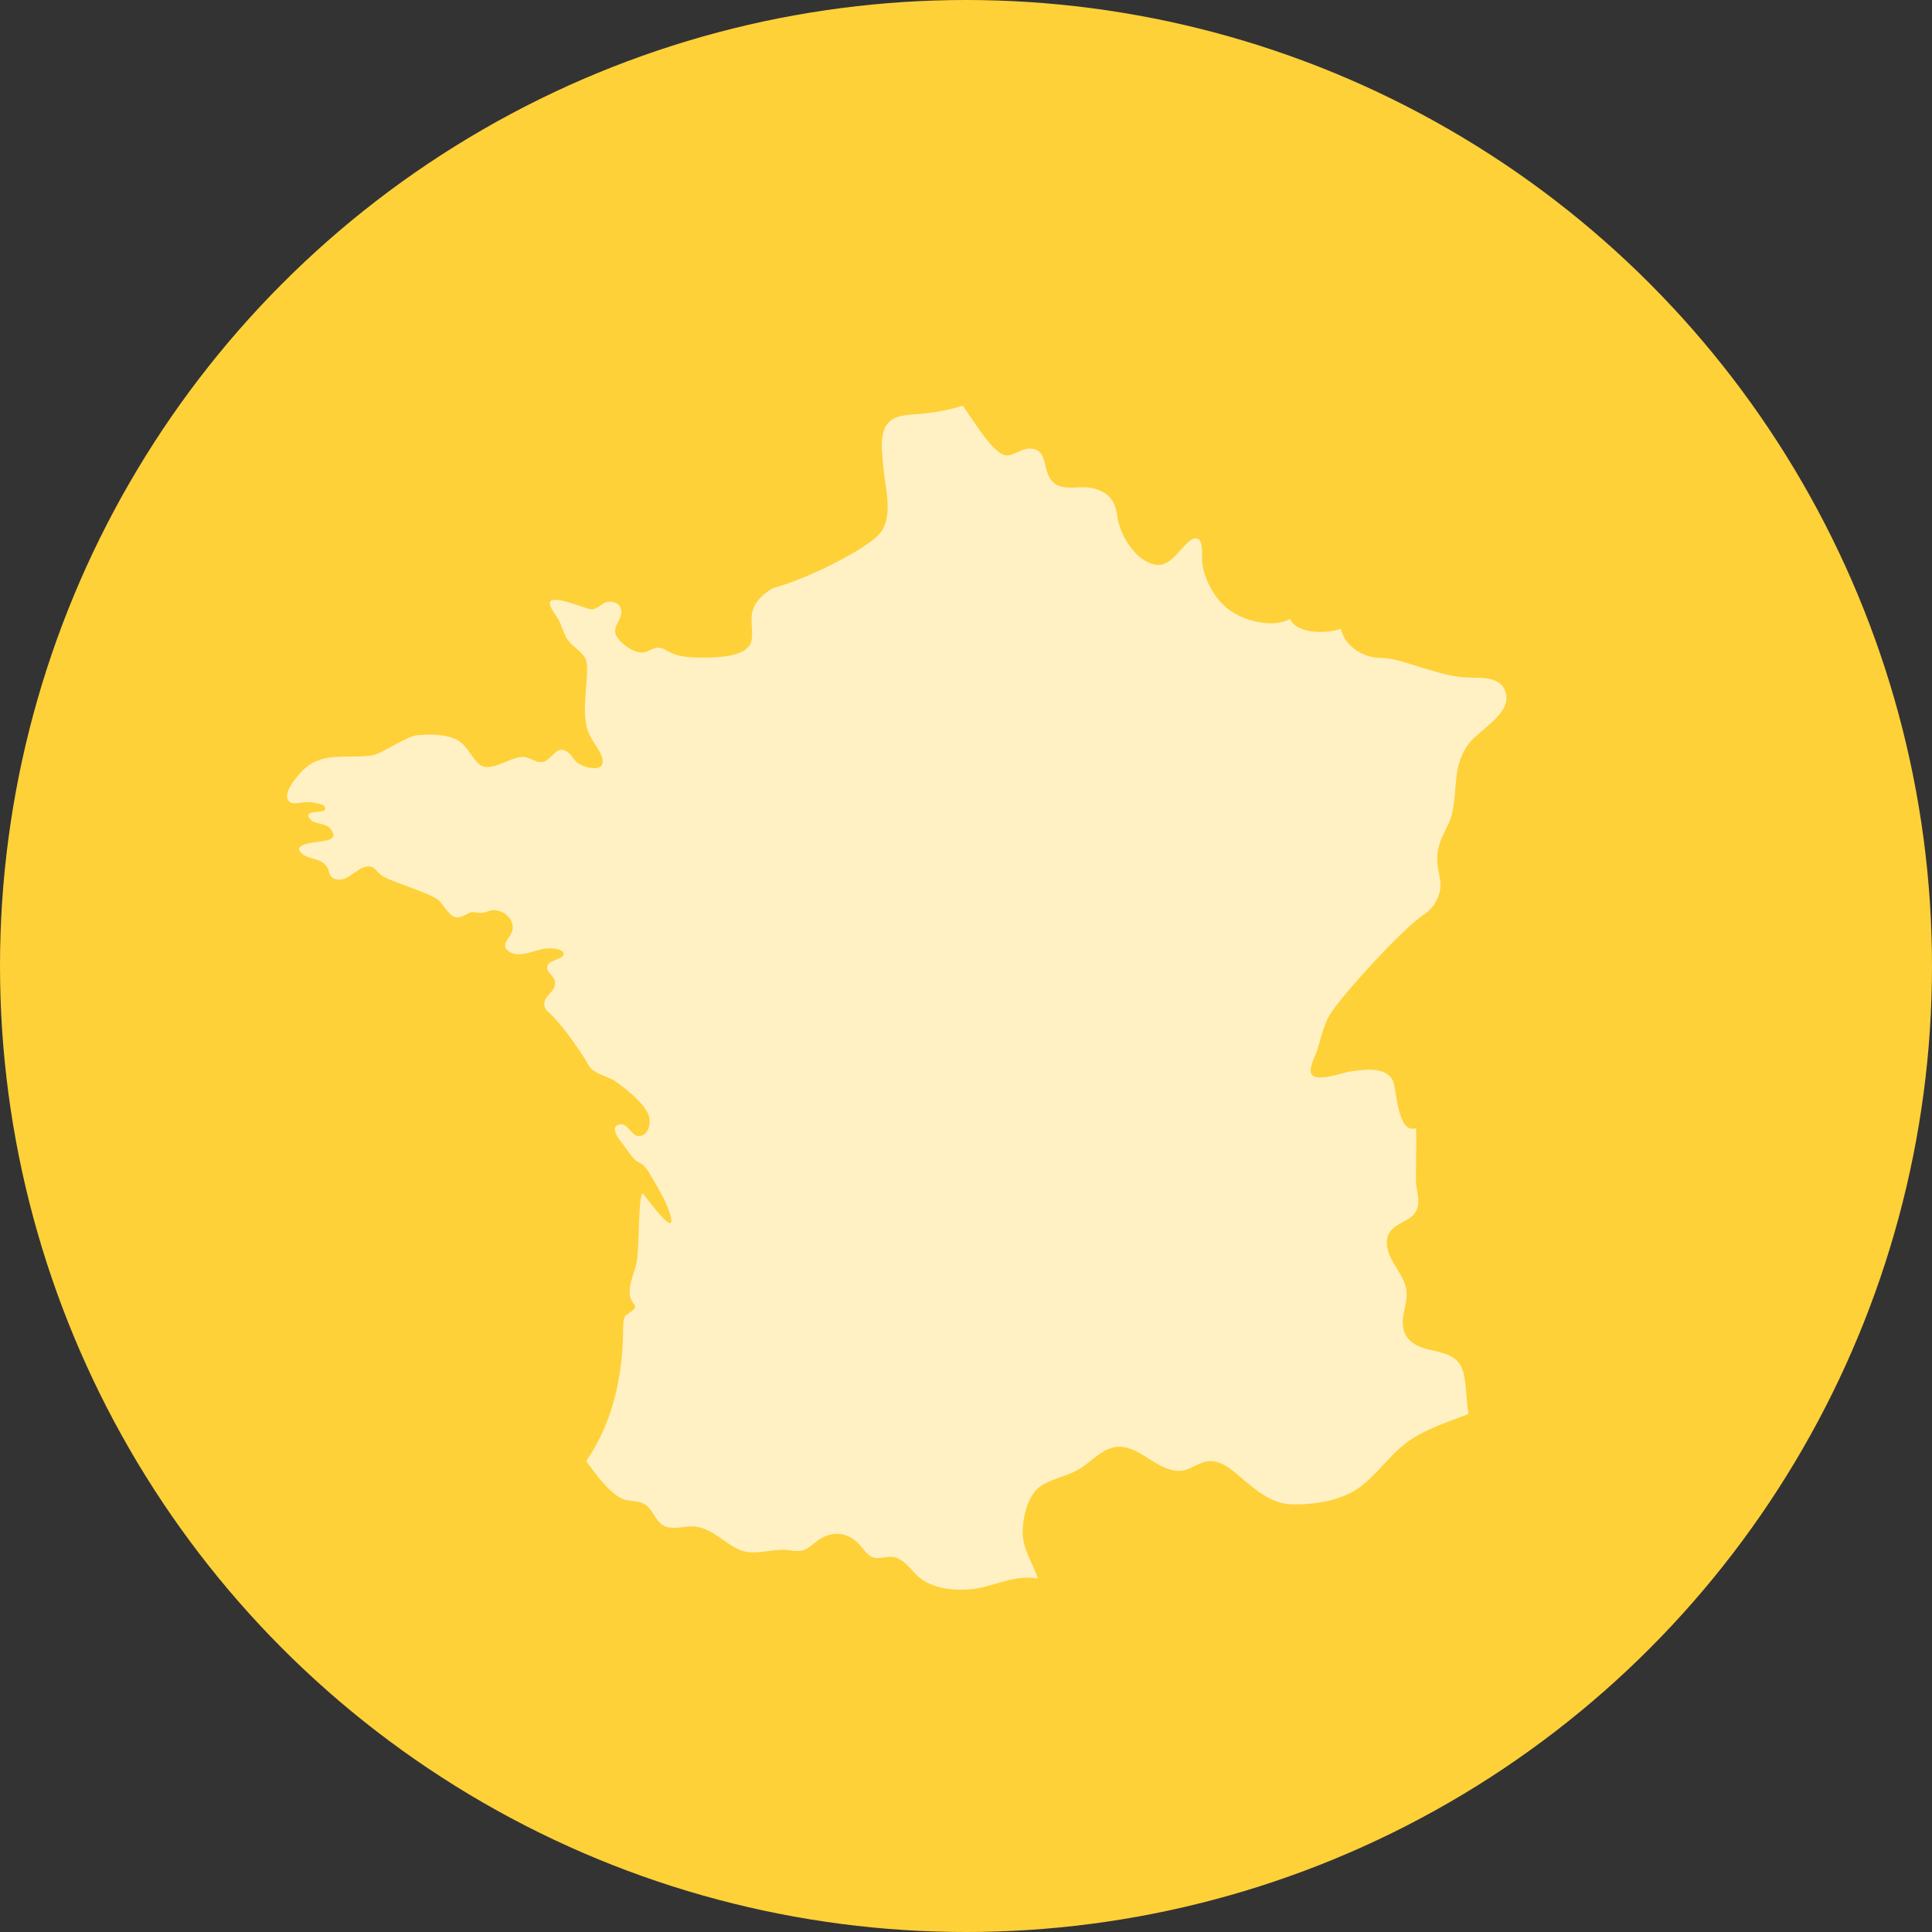 <?xml version="1.0" encoding="UTF-8"?>
<svg width="70px" height="70px" viewBox="0 0 70 70" version="1.1" xmlns="http://www.w3.org/2000/svg" xmlns:xlink="http://www.w3.org/1999/xlink">
    <rect x="0" y="0" width="70" height="70" fill="#333333" stroke="none"/>
    <!-- Generator: sketchtool 58 (101010) - https://sketch.com -->
    <title>5DBEC4D8-325E-4997-8F78-504DFB15D627</title>
    <desc>Created with sketchtool.</desc>
    <g id="LOT-1" stroke="none" stroke-width="1" fill="none" fill-rule="evenodd">
        <g id="HOMEPAGE-T1_V1" transform="translate(-1054, -1653)">
            <g id="EN-BREF" transform="translate(172, 909)">
                <g id="CHIFFRES" transform="translate(0, 741)">
                    <g id="01-copy-3" transform="translate(882, 0)">
                        <g id="01-Electrons/France" transform="translate(0, 3)">
                            <g id="PICTO">
                                <circle id="Oval" fill="#FFD138" cx="35" cy="35" r="35"></circle>
                                <g id="FRANCE" transform="translate(10.4, 14.7)" fill="#FFFFFF" fill-opacity="0.7" fill-rule="nonzero">
                                    <path d="M44.178,10.539 C44.102,9.796 43.338,9.865 42.78,9.849 C42.191,9.833 41.62,9.638 41.059,9.471 C40.591,9.332 40.099,9.14 39.606,9.138 C39.007,9.135 38.324,8.726 38.182,8.076 C37.776,8.249 36.603,8.312 36.342,7.725 C35.758,8.044 34.891,7.835 34.343,7.53 C33.718,7.183 33.292,6.459 33.165,5.76 C33.129,5.567 33.223,4.945 33.011,4.83 C32.831,4.733 32.613,4.977 32.502,5.091 C32.092,5.511 31.829,5.986 31.163,5.659 C30.607,5.386 30.154,4.595 30.079,3.989 C30.003,3.379 29.688,3.066 29.077,2.97 C28.617,2.898 28.001,3.129 27.673,2.678 C27.357,2.244 27.575,1.501 26.837,1.558 C26.59,1.577 26.303,1.812 26.075,1.802 C25.588,1.789 24.825,0.452 24.482,0 C23.978,0.155 23.469,0.249 22.945,0.296 C22.64,0.322 22.275,0.323 21.992,0.463 C21.384,0.765 21.563,1.717 21.61,2.263 C21.675,3.001 22.005,4.081 21.428,4.684 C20.924,5.209 18.968,6.235 17.594,6.615 C17.268,6.808 16.959,7.078 16.862,7.464 C16.773,7.812 16.902,8.178 16.826,8.519 C16.683,9.158 15.399,9.128 14.908,9.125 C14.581,9.122 14.25,9.098 13.946,8.968 C13.766,8.891 13.635,8.759 13.429,8.768 C13.248,8.775 13.102,8.912 12.928,8.936 C12.645,8.976 12.334,8.773 12.135,8.587 C11.832,8.304 11.828,8.125 12.022,7.779 C12.203,7.458 12.127,7.097 11.665,7.103 C11.406,7.106 11.283,7.388 11.013,7.376 C10.805,7.367 9.251,6.658 9.561,7.305 C9.657,7.505 9.813,7.671 9.903,7.886 C9.971,8.051 10.024,8.223 10.107,8.381 C10.283,8.717 10.659,8.853 10.824,9.187 C10.984,9.636 10.693,10.678 10.832,11.513 C10.907,11.962 11.111,12.153 11.321,12.527 C11.496,12.84 11.509,13.15 11.103,13.133 C10.938,13.126 10.744,13.068 10.599,12.989 C10.405,12.881 10.347,12.696 10.187,12.565 C9.786,12.239 9.613,12.806 9.291,12.901 C9.081,12.964 8.879,12.797 8.688,12.748 C8.223,12.578 7.388,13.38 6.949,12.979 C6.672,12.725 6.529,12.328 6.202,12.133 C5.789,11.887 5.161,11.897 4.703,11.94 C4.336,11.975 3.412,12.618 3.099,12.667 C2.205,12.807 1.287,12.5 0.568,13.216 C0.382,13.401 -0.037,13.887 0.003,14.178 C0.049,14.518 0.425,14.38 0.674,14.362 C0.794,14.353 1.524,14.402 1.367,14.651 C1.294,14.767 0.498,14.631 0.862,15.002 C1.042,15.186 1.378,15.095 1.572,15.328 C1.906,15.729 1.409,15.763 1.102,15.805 C0.867,15.837 0.201,15.907 0.523,16.215 C0.772,16.453 1.232,16.373 1.442,16.702 C1.558,16.885 1.502,17.08 1.758,17.153 C2.194,17.278 2.52,16.728 2.911,16.694 C3.162,16.673 3.214,16.847 3.404,17 C3.722,17.258 5.268,17.652 5.54,17.965 C5.84,18.31 5.979,18.718 6.463,18.449 C6.649,18.345 6.665,18.334 6.868,18.361 C7.119,18.394 7.114,18.368 7.346,18.298 C7.76,18.174 8.295,18.597 8.157,19.038 C8.068,19.322 7.688,19.553 8.06,19.786 C8.447,20.03 8.997,19.701 9.394,19.665 C9.501,19.656 10.008,19.649 10.022,19.856 C10.036,20.047 9.522,20.079 9.443,20.27 C9.342,20.514 9.668,20.633 9.705,20.855 C9.78,21.3 9.108,21.398 9.386,21.895 C9.961,22.367 10.775,23.605 10.9,23.853 C11.089,24.234 11.618,24.265 11.954,24.517 C12.333,24.801 12.856,25.205 13.075,25.637 C13.209,25.902 13.142,26.452 12.751,26.462 C12.481,26.468 12.349,25.998 12.074,26.035 C11.709,26.084 11.945,26.473 12.07,26.628 C12.237,26.835 12.408,27.108 12.577,27.294 C12.663,27.389 12.806,27.433 12.902,27.517 C13.052,27.648 13.14,27.82 13.238,27.99 C13.47,28.391 13.732,28.818 13.869,29.265 C14.206,30.366 12.913,28.534 12.89,28.541 C12.713,28.601 12.775,30.547 12.664,31.06 C12.583,31.431 12.338,31.915 12.438,32.303 C12.512,32.592 12.754,32.593 12.51,32.791 C12.29,32.969 12.209,32.923 12.182,33.246 C12.158,33.527 12.312,36.128 10.841,38.233 C11.09,38.595 11.364,38.954 11.677,39.261 C11.854,39.434 12.032,39.582 12.275,39.643 C12.545,39.713 12.807,39.666 13.037,39.858 C13.311,40.088 13.363,40.475 13.725,40.61 C14.039,40.727 14.377,40.594 14.699,40.605 C15.382,40.628 15.819,41.209 16.411,41.457 C16.96,41.687 17.605,41.386 18.18,41.468 C18.545,41.52 18.711,41.526 19.011,41.285 C19.237,41.102 19.434,40.946 19.73,40.891 C20.103,40.823 20.417,40.949 20.686,41.208 C20.861,41.378 21.012,41.668 21.262,41.735 C21.521,41.805 21.785,41.639 22.058,41.734 C22.372,41.843 22.568,42.119 22.79,42.348 C23.351,42.928 24.44,42.988 25.18,42.815 C25.898,42.647 26.455,42.368 27.211,42.492 C27.005,41.915 26.626,41.381 26.653,40.744 C26.678,40.161 26.866,39.366 27.417,39.072 C27.921,38.803 28.433,38.752 28.909,38.388 C29.529,37.913 29.917,37.489 30.72,37.86 C31.289,38.123 31.929,38.778 32.601,38.541 C32.973,38.41 33.222,38.169 33.648,38.261 C33.981,38.333 34.247,38.565 34.501,38.78 C35.032,39.23 35.633,39.775 36.363,39.803 C37.05,39.83 37.868,39.717 38.489,39.413 C39.26,39.035 39.73,38.275 40.368,37.725 C41.069,37.12 41.962,36.862 42.805,36.532 C42.729,36.046 42.736,35.528 42.627,35.05 C42.496,34.473 42.014,34.338 41.494,34.226 C41.026,34.126 40.533,33.947 40.44,33.409 C40.356,32.924 40.643,32.468 40.544,31.971 C40.422,31.364 39.707,30.803 39.87,30.138 C40.017,29.538 40.835,29.623 40.971,29.011 C41.031,28.745 40.938,28.472 40.909,28.208 C40.884,27.98 40.937,26.627 40.902,26.175 L40.905,26.174 C40.217,26.414 40.209,24.712 40.058,24.435 C39.777,23.917 38.951,24.058 38.483,24.131 C38.2,24.175 37.205,24.553 37.097,24.169 C37.036,23.954 37.256,23.56 37.319,23.365 C37.468,22.902 37.545,22.438 37.809,22.021 C38.218,21.374 40.411,18.943 41.165,18.457 C41.618,18.165 41.871,17.629 41.769,17.115 C41.686,16.693 41.62,16.376 41.738,15.937 C41.846,15.535 42.109,15.204 42.206,14.802 C42.427,13.876 42.205,12.972 42.87,12.18 C43.226,11.753 44.245,11.188 44.178,10.539 C44.104,9.817 44.253,11.262 44.178,10.539 Z" id="Path"></path>
                                </g>
                            </g>
                        </g>
                    </g>
                </g>
            </g>
        </g>
    </g>
</svg>
